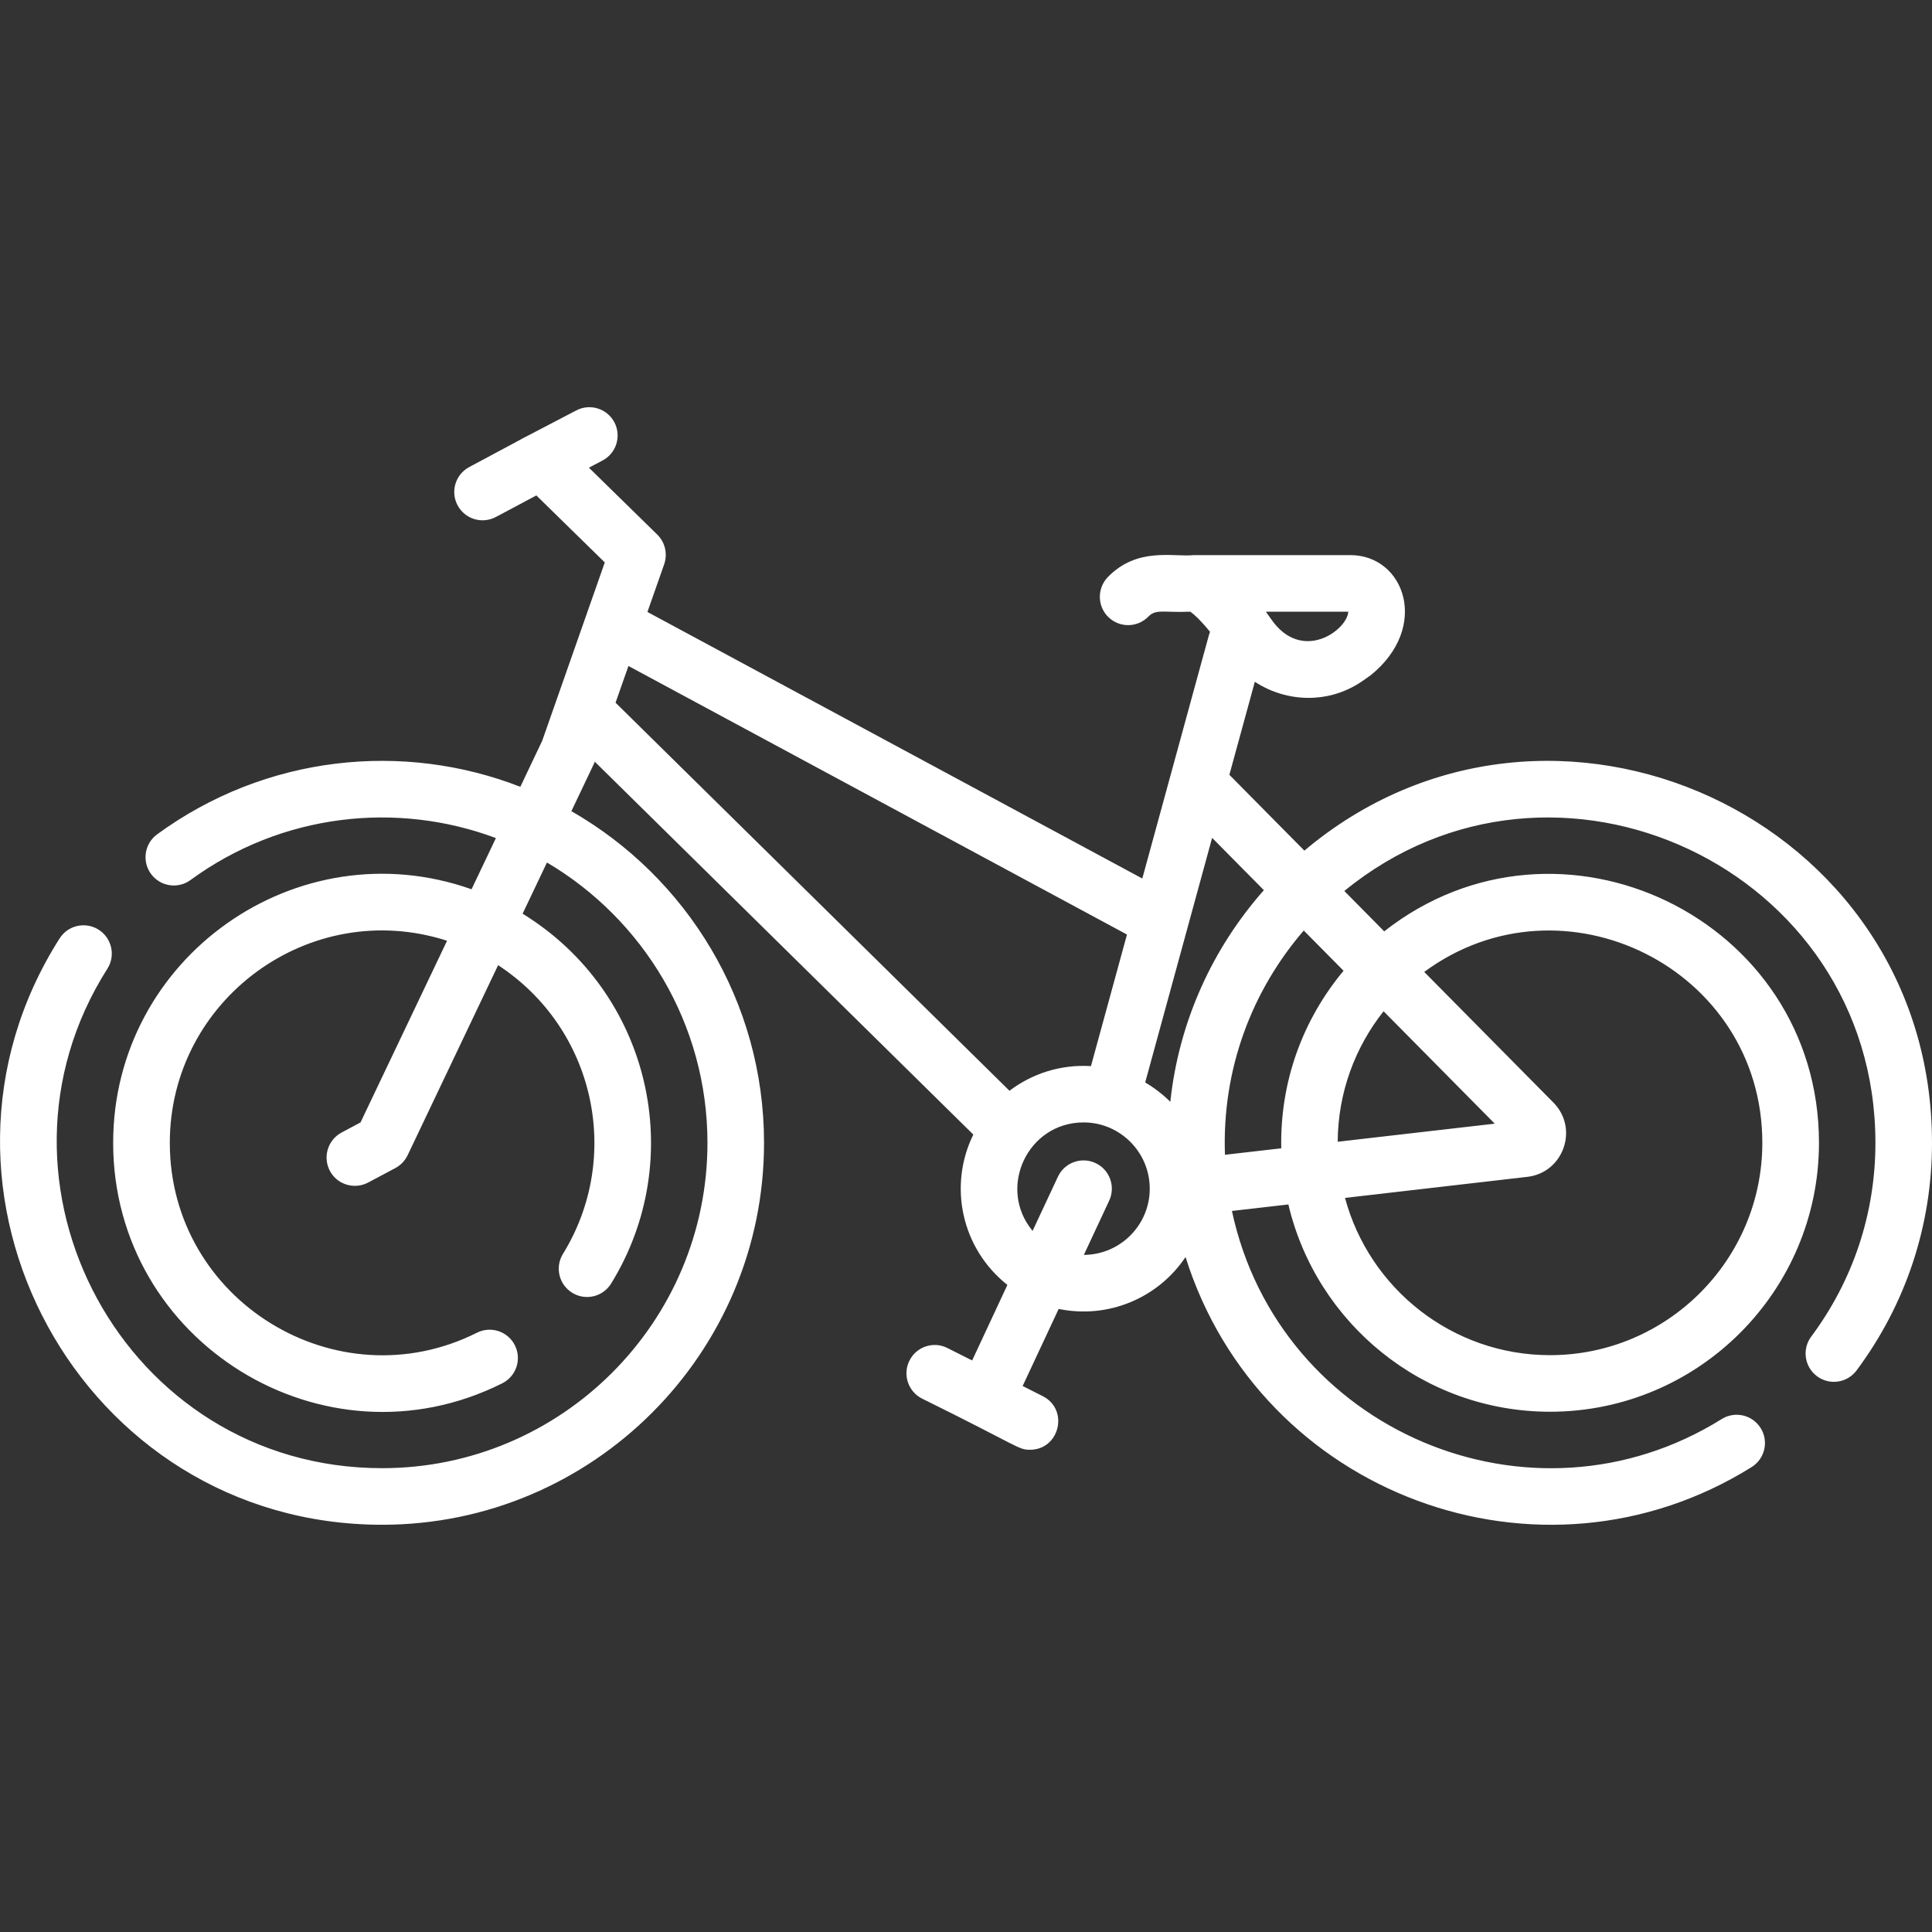 <svg width="28" height="28" viewBox="0 0 28 28" fill="none" xmlns="http://www.w3.org/2000/svg">
<rect x="0" y="0" width="28" height="28" fill="#333333" stroke="none"/>
<g clip-path="url(#clip0)">
<path d="M7.189 7.491C7.189 7.491 7.189 7.491 7.189 7.491C7.189 7.491 7.189 7.491 7.189 7.491Z" fill="white"/>
<path d="M7.189 7.491C7.189 7.491 7.188 7.491 7.188 7.492C7.188 7.491 7.189 7.491 7.189 7.491Z" fill="white"/>
<path d="M18.904 12.328L17.817 11.229L18.186 9.881C18.422 10.035 18.693 10.114 18.964 10.114C19.492 10.114 19.797 9.825 19.861 9.789C20.731 9.092 20.358 8.045 19.57 8.045C18.953 8.045 18.455 8.045 17.302 8.045C17.011 8.077 16.486 7.92 16.055 8.364C15.898 8.527 15.902 8.787 16.064 8.944C16.227 9.102 16.486 9.098 16.644 8.935C16.755 8.821 16.875 8.882 17.249 8.865C17.302 8.899 17.404 8.994 17.537 9.157C17.516 9.209 17.587 8.968 16.555 12.732L9.383 8.869L9.626 8.177C9.678 8.026 9.639 7.859 9.526 7.748L8.535 6.778L8.732 6.674C8.933 6.569 9.009 6.321 8.904 6.12C8.798 5.92 8.55 5.843 8.35 5.949C6.787 6.767 8.356 5.939 6.8 6.769C6.6 6.876 6.525 7.125 6.632 7.324C6.739 7.524 6.988 7.599 7.187 7.492C7.193 7.489 7.195 7.488 7.196 7.487C7.195 7.488 7.192 7.49 7.19 7.491C7.205 7.483 7.306 7.429 7.773 7.18L8.765 8.151L7.858 10.736L7.541 11.403C5.848 10.743 3.855 10.939 2.277 12.092C2.094 12.226 2.055 12.482 2.188 12.665C2.322 12.848 2.579 12.888 2.761 12.754C4.088 11.784 5.758 11.611 7.187 12.146L6.834 12.888C4.307 11.994 1.64 13.876 1.64 16.563C1.64 19.457 4.701 21.341 7.279 20.048C7.482 19.946 7.564 19.7 7.462 19.497C7.361 19.295 7.114 19.213 6.912 19.315C4.881 20.333 2.461 18.852 2.461 16.563C2.461 14.484 4.495 12.995 6.479 13.634L5.225 16.267L4.95 16.414C4.75 16.521 4.675 16.77 4.781 16.969C4.855 17.108 4.997 17.186 5.144 17.186C5.209 17.186 5.275 17.171 5.336 17.138L5.731 16.928C5.808 16.886 5.87 16.821 5.908 16.742L7.219 13.988C8.63 14.912 9.023 16.77 8.159 18.172C8.04 18.365 8.1 18.617 8.293 18.736C8.486 18.855 8.738 18.795 8.857 18.602C9.975 16.789 9.431 14.384 7.574 13.242L7.927 12.5C9.317 13.321 10.253 14.834 10.253 16.563C10.253 19.163 8.138 21.278 5.538 21.278C1.8 21.278 -0.412 17.136 1.556 14.04C1.678 13.849 1.621 13.596 1.43 13.474C1.239 13.353 0.985 13.409 0.864 13.6C-1.454 17.245 1.159 22.098 5.538 22.098C8.59 22.098 11.073 19.615 11.073 16.563C11.073 14.508 9.948 12.711 8.281 11.756C8.635 11.011 8.605 11.079 8.62 11.039L14.106 16.443C13.741 17.186 13.934 18.094 14.6 18.622L14.089 19.717L13.732 19.537C13.53 19.434 13.283 19.515 13.181 19.718C13.079 19.92 13.16 20.166 13.362 20.269C14.785 20.971 14.755 21.011 14.927 21.011C15.358 21.011 15.496 20.428 15.112 20.234L14.821 20.087L15.343 18.97C16.048 19.116 16.775 18.824 17.182 18.218C18.264 21.663 22.323 23.173 25.386 21.262C25.578 21.142 25.637 20.889 25.517 20.697C25.397 20.505 25.145 20.446 24.952 20.566C22.193 22.288 18.536 20.738 17.854 17.55L18.672 17.456C19.077 19.176 20.623 20.46 22.465 20.46C24.613 20.46 26.362 18.712 26.362 16.563C26.362 13.31 22.599 11.504 20.061 13.498L19.483 12.913C22.531 10.418 27.18 12.576 27.18 16.563C27.18 17.582 26.858 18.554 26.249 19.372C26.114 19.553 26.152 19.81 26.333 19.945C26.515 20.081 26.772 20.043 26.907 19.861C27.622 18.901 28 17.76 28 16.563C28 11.837 22.465 9.329 18.904 12.328ZM19.54 8.865C19.527 9.131 18.866 9.618 18.42 8.97C18.395 8.934 18.37 8.899 18.346 8.865L19.54 8.865ZM8.921 10.184L9.108 9.652L16.333 13.544L15.811 15.451C15.37 15.424 14.958 15.56 14.63 15.808L8.921 10.184ZM15.708 18.187L16.075 17.401C16.171 17.196 16.082 16.951 15.877 16.856C15.672 16.76 15.428 16.849 15.332 17.054L14.965 17.839C14.45 17.219 14.89 16.267 15.704 16.267C16.233 16.267 16.663 16.698 16.663 17.227C16.663 17.755 16.235 18.184 15.708 18.187ZM16.961 15.968C16.852 15.86 16.73 15.766 16.597 15.688L17.567 12.143L18.317 12.901C17.577 13.738 17.086 14.799 16.961 15.968ZM18.569 16.642L17.753 16.736C17.708 15.497 18.142 14.359 18.895 13.486L19.472 14.069C18.884 14.774 18.549 15.671 18.569 16.642ZM25.541 16.563C25.541 18.259 24.161 19.64 22.464 19.64C21.044 19.64 19.845 18.672 19.493 17.361L22.134 17.056C22.66 16.996 22.885 16.355 22.513 15.979L20.641 14.086C22.651 12.603 25.541 14.032 25.541 16.563ZM20.052 14.656L21.663 16.285L19.387 16.547C19.391 15.834 19.639 15.177 20.052 14.656Z" fill="white"/>
<path d="M7.188 7.492C7.187 7.492 7.187 7.492 7.188 7.492V7.492Z" fill="white"/>
</g>
<defs>
<clipPath id="clip0">
<rect width="28" height="28" fill="white"/>
</clipPath>
</defs>
</svg>
